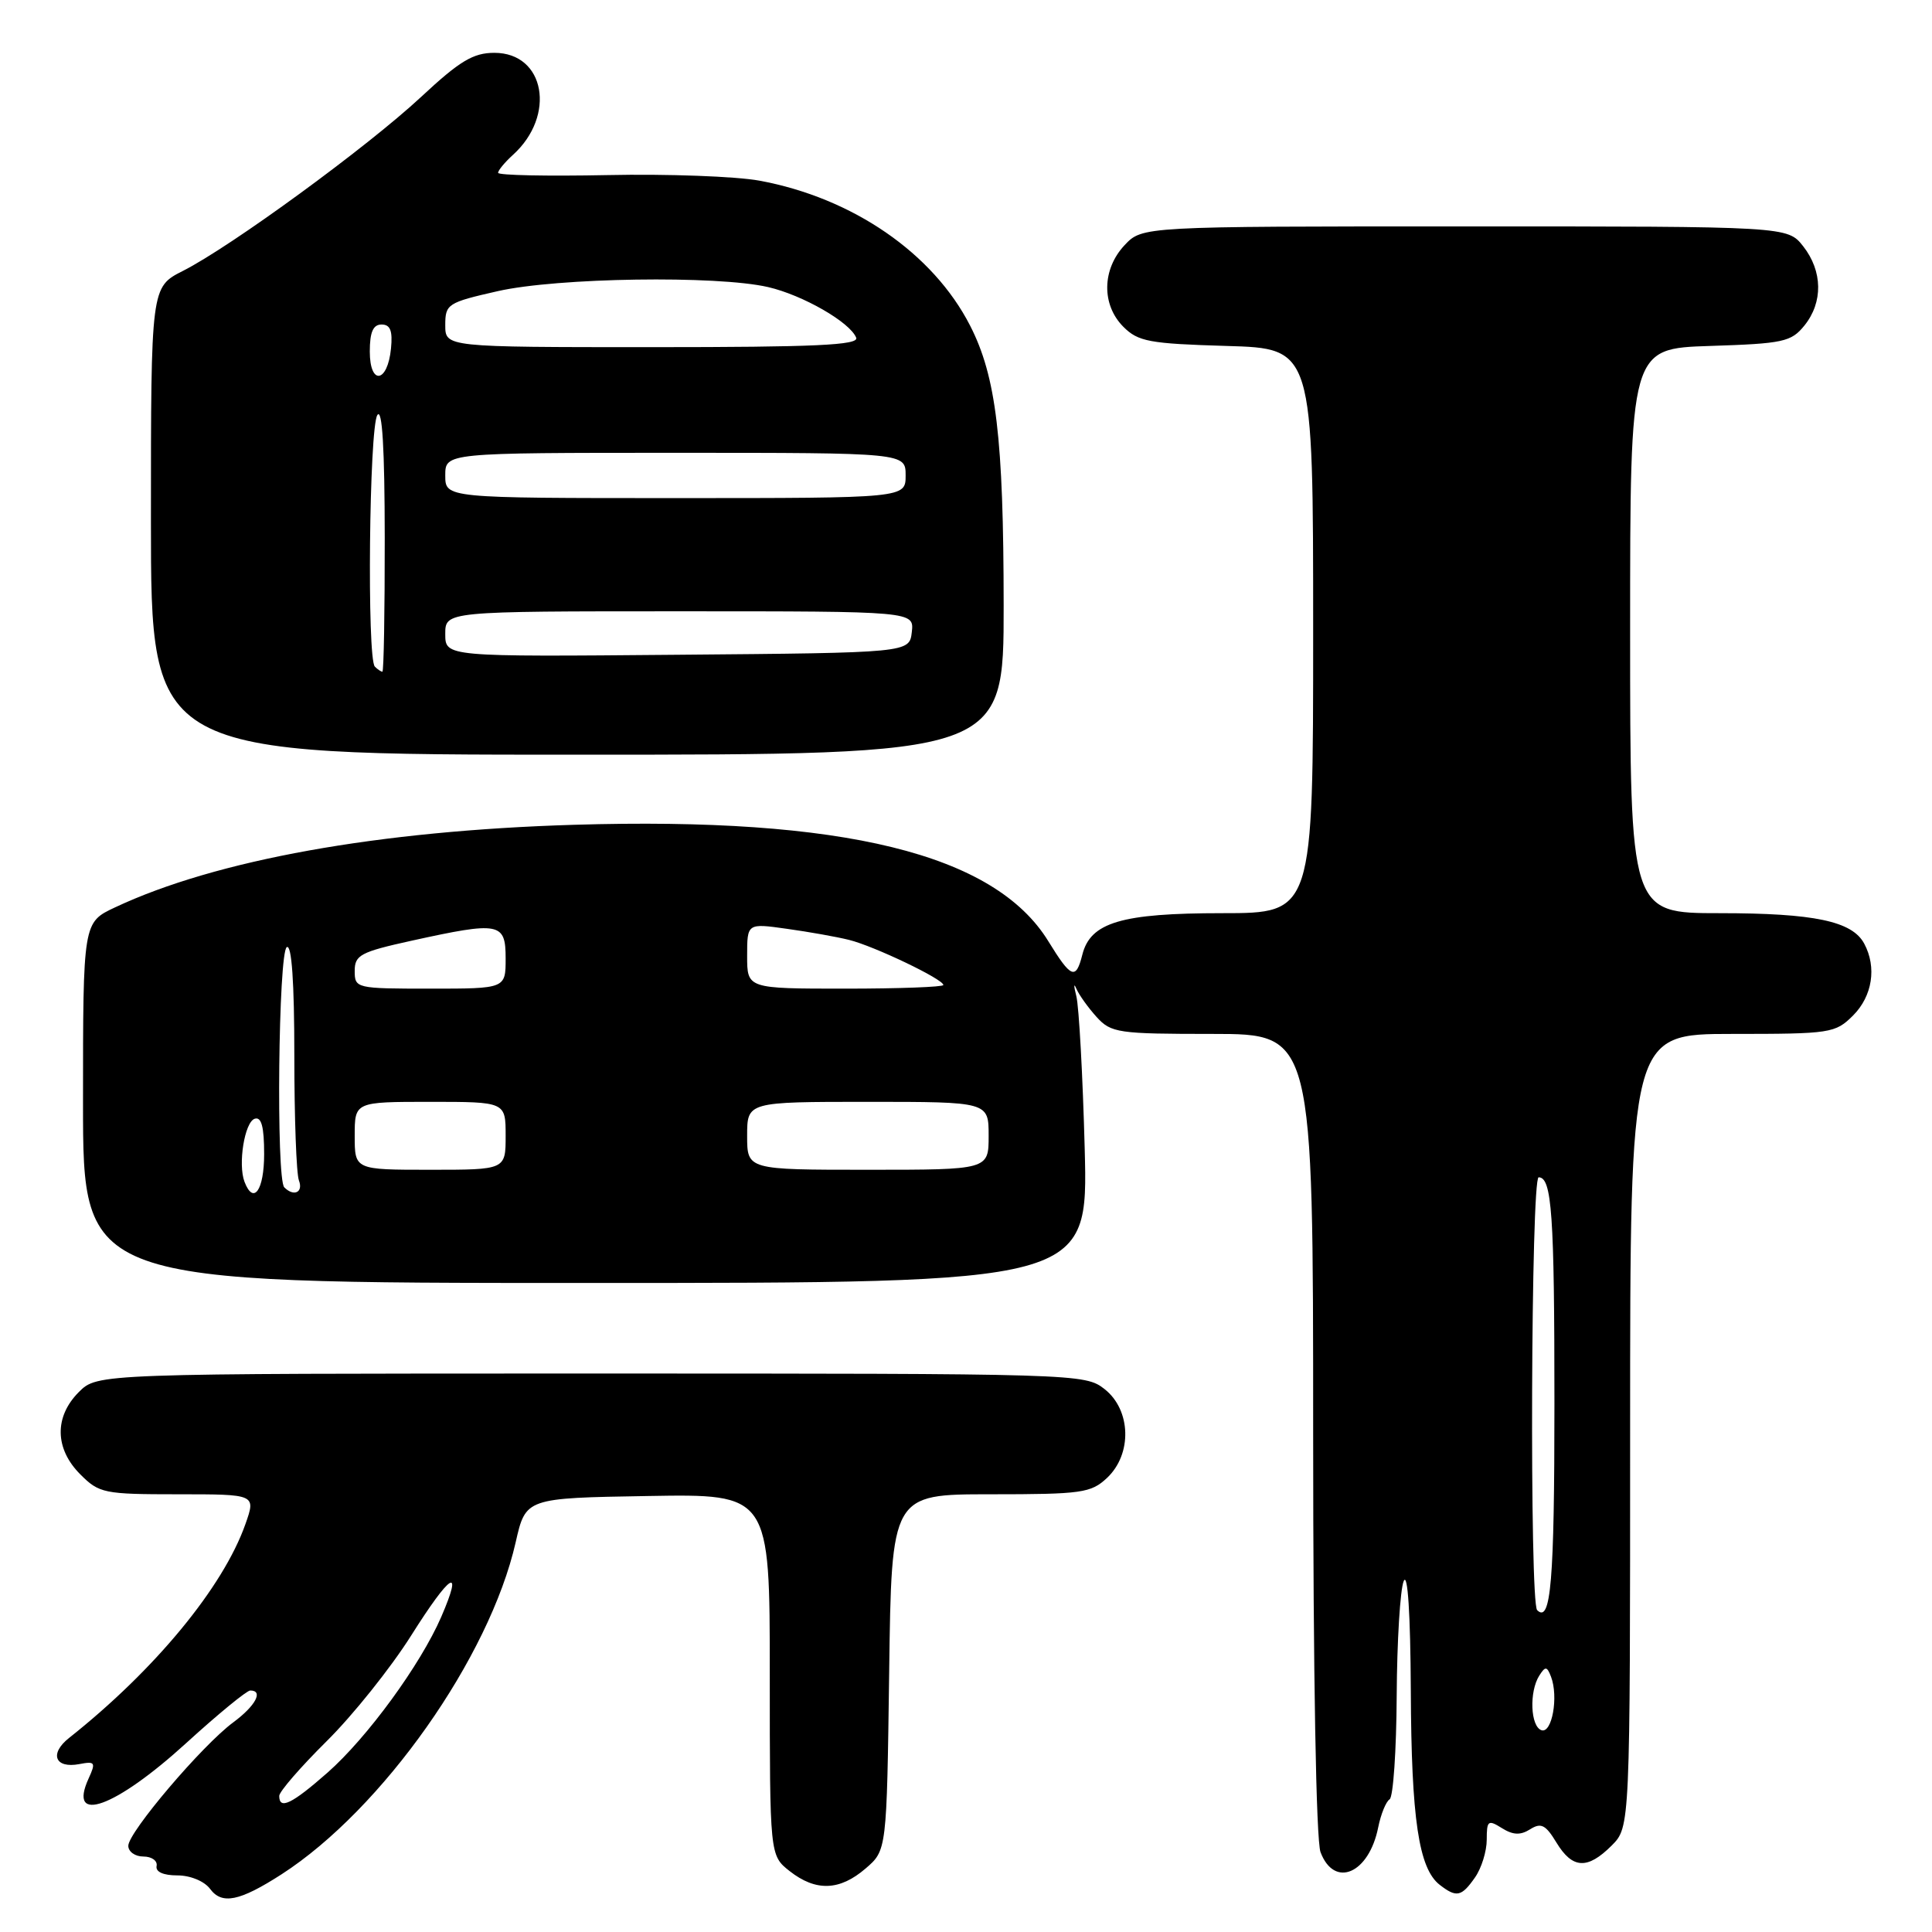 <?xml version="1.0" encoding="UTF-8" standalone="no"?>
<!DOCTYPE svg PUBLIC "-//W3C//DTD SVG 1.1//EN" "http://www.w3.org/Graphics/SVG/1.1/DTD/svg11.dtd" >
<svg xmlns="http://www.w3.org/2000/svg" xmlns:xlink="http://www.w3.org/1999/xlink" version="1.1" viewBox="0 0 256 256">
 <g >
 <path fill="currentColor"
d=" M 37.30 248.36 C 50.68 239.73 64.86 219.62 68.33 204.36 C 69.66 198.50 69.66 198.50 85.83 198.23 C 102.00 197.95 102.00 197.95 102.00 221.90 C 102.00 245.85 102.00 245.85 104.63 247.93 C 108.10 250.65 111.25 250.55 114.69 247.59 C 117.50 245.18 117.50 245.18 117.82 221.59 C 118.13 198.00 118.13 198.00 131.25 198.00 C 143.35 198.00 144.55 197.83 146.69 195.83 C 150.04 192.67 149.88 186.84 146.37 184.07 C 143.76 182.02 142.98 182.00 78.32 182.00 C 12.91 182.00 12.91 182.00 10.45 184.45 C 7.17 187.73 7.25 191.97 10.64 195.36 C 13.14 197.87 13.78 198.00 23.59 198.00 C 33.91 198.00 33.91 198.00 32.52 201.95 C 29.57 210.31 20.54 221.26 9.16 230.28 C 6.50 232.38 7.28 234.37 10.52 233.75 C 12.60 233.35 12.72 233.53 11.74 235.66 C 8.93 241.83 15.28 239.53 24.66 230.98 C 28.87 227.14 32.70 224.00 33.16 224.00 C 34.95 224.00 33.86 226.04 30.91 228.22 C 26.81 231.24 17.00 242.78 17.00 244.58 C 17.00 245.36 17.90 246.00 19.00 246.00 C 20.10 246.00 20.89 246.56 20.75 247.25 C 20.59 248.03 21.63 248.50 23.50 248.50 C 25.22 248.50 27.07 249.26 27.84 250.29 C 29.41 252.41 31.75 251.93 37.30 248.36 Z  M 195.44 248.78 C 196.30 247.56 197.00 245.30 197.00 243.77 C 197.00 241.23 197.18 241.09 199.00 242.23 C 200.49 243.16 201.46 243.20 202.75 242.39 C 204.19 241.48 204.80 241.78 206.23 244.14 C 208.36 247.65 210.34 247.75 213.55 244.55 C 216.00 242.09 216.00 242.09 216.00 189.55 C 216.00 137.00 216.00 137.00 229.55 137.00 C 242.59 137.00 243.18 136.91 245.55 134.55 C 248.10 131.99 248.70 128.17 247.02 125.04 C 245.43 122.06 240.41 121.00 227.85 121.00 C 216.00 121.00 216.00 121.00 216.00 83.59 C 216.00 46.18 216.00 46.18 226.59 45.84 C 236.30 45.53 237.34 45.30 239.09 43.14 C 241.58 40.06 241.52 35.93 238.93 32.63 C 236.85 30.00 236.85 30.00 194.10 30.00 C 151.35 30.00 151.35 30.00 149.01 32.49 C 146.01 35.69 145.94 40.39 148.86 43.31 C 150.81 45.26 152.29 45.54 162.53 45.84 C 174.00 46.17 174.00 46.17 174.00 83.59 C 174.00 121.00 174.00 121.00 161.95 121.00 C 148.58 121.00 144.48 122.22 143.41 126.52 C 142.56 129.89 141.93 129.63 138.91 124.72 C 131.79 113.13 111.74 108.21 76.05 109.29 C 50.15 110.07 28.63 113.94 15.25 120.23 C 11.00 122.22 11.00 122.22 11.00 146.11 C 11.00 170.00 11.00 170.00 77.60 170.00 C 144.19 170.00 144.19 170.00 143.73 152.25 C 143.47 142.49 142.97 133.38 142.62 132.00 C 142.27 130.62 142.27 130.18 142.62 131.00 C 142.97 131.82 144.18 133.51 145.30 134.75 C 147.23 136.87 148.13 137.00 160.67 137.00 C 174.00 137.00 174.00 137.00 174.00 189.93 C 174.00 221.91 174.39 243.89 174.98 245.43 C 176.81 250.25 181.40 248.27 182.62 242.13 C 182.97 240.39 183.65 238.72 184.13 238.42 C 184.61 238.12 185.03 231.95 185.07 224.69 C 185.11 217.44 185.53 210.60 186.00 209.50 C 186.53 208.27 186.89 213.85 186.94 224.00 C 187.01 241.04 187.99 247.59 190.77 249.75 C 192.99 251.47 193.65 251.34 195.44 248.78 Z  M 132.99 80.25 C 132.98 58.07 132.00 49.89 128.54 43.14 C 123.63 33.55 112.98 26.22 100.64 23.94 C 97.53 23.37 88.47 23.03 80.49 23.20 C 72.52 23.36 66.00 23.23 66.00 22.90 C 66.00 22.58 66.88 21.51 67.96 20.53 C 73.72 15.32 72.22 7.00 65.51 7.00 C 62.70 7.00 60.92 8.07 55.79 12.85 C 48.65 19.49 30.62 32.66 24.25 35.89 C 20.00 38.04 20.00 38.04 20.00 69.02 C 20.00 100.00 20.00 100.00 76.50 100.00 C 133.00 100.00 133.00 100.00 132.99 80.25 Z  M 37.00 237.97 C 37.00 237.40 39.83 234.14 43.28 230.72 C 46.74 227.30 51.77 221.01 54.46 216.75 C 59.70 208.44 61.45 207.34 58.47 214.24 C 55.72 220.58 48.67 230.24 43.39 234.89 C 38.67 239.04 37.00 239.85 37.00 237.97 Z  M 204.25 229.26 C 202.79 228.76 202.61 224.17 203.96 222.03 C 204.77 220.76 204.98 220.78 205.52 222.18 C 206.53 224.83 205.65 229.73 204.25 229.26 Z  M 203.68 213.35 C 202.66 212.33 202.86 156.00 203.88 156.00 C 205.63 156.00 205.97 160.90 205.97 186.00 C 205.97 209.50 205.50 215.16 203.68 213.35 Z  M 32.40 156.60 C 31.51 154.27 32.41 148.68 33.75 148.24 C 34.64 147.95 35.00 149.30 35.00 152.92 C 35.00 157.72 33.59 159.71 32.40 156.60 Z  M 37.67 157.33 C 36.57 156.24 36.89 126.19 38.00 125.50 C 38.65 125.10 39.00 130.13 39.00 139.86 C 39.00 148.10 39.27 155.55 39.61 156.42 C 40.21 158.00 38.93 158.60 37.67 157.33 Z  M 47.00 150.50 C 47.00 146.00 47.00 146.00 57.00 146.00 C 67.00 146.00 67.00 146.00 67.00 150.50 C 67.00 155.00 67.00 155.00 57.00 155.00 C 47.00 155.00 47.00 155.00 47.00 150.50 Z  M 99.00 150.50 C 99.00 146.00 99.00 146.00 115.00 146.00 C 131.00 146.00 131.00 146.00 131.00 150.50 C 131.00 155.00 131.00 155.00 115.00 155.00 C 99.00 155.00 99.00 155.00 99.00 150.50 Z  M 47.00 128.65 C 47.00 126.55 47.77 126.14 54.53 124.65 C 66.23 122.08 67.00 122.23 67.00 127.00 C 67.00 131.00 67.00 131.00 57.00 131.00 C 47.18 131.00 47.00 130.96 47.00 128.65 Z  M 99.00 126.67 C 99.00 122.33 99.00 122.33 104.25 123.07 C 107.14 123.47 110.85 124.13 112.50 124.54 C 115.82 125.36 125.00 129.75 125.00 130.52 C 125.00 130.78 119.15 131.00 112.00 131.00 C 99.00 131.00 99.00 131.00 99.00 126.67 Z  M 49.67 88.33 C 48.61 87.28 48.92 56.67 50.00 55.00 C 50.65 54.00 50.97 59.42 50.98 71.25 C 50.99 81.01 50.85 89.00 50.67 89.00 C 50.48 89.00 50.03 88.70 49.67 88.33 Z  M 59.00 84.01 C 59.00 81.00 59.00 81.00 90.07 81.00 C 121.13 81.00 121.13 81.00 120.82 83.75 C 120.50 86.50 120.50 86.50 89.75 86.76 C 59.00 87.03 59.00 87.03 59.00 84.01 Z  M 59.00 63.00 C 59.00 60.00 59.00 60.00 89.50 60.00 C 120.00 60.00 120.00 60.00 120.00 63.00 C 120.00 66.00 120.00 66.00 89.50 66.00 C 59.00 66.00 59.00 66.00 59.00 63.00 Z  M 49.00 46.58 C 49.00 44.00 49.44 43.00 50.56 43.00 C 51.72 43.00 52.04 43.83 51.81 46.17 C 51.36 50.76 49.00 51.10 49.00 46.58 Z  M 59.00 43.08 C 59.00 40.29 59.30 40.09 65.95 38.58 C 73.83 36.79 94.98 36.47 101.78 38.04 C 106.37 39.10 112.64 42.70 113.45 44.75 C 113.83 45.73 108.04 46.00 86.47 46.00 C 59.00 46.00 59.00 46.00 59.00 43.08 Z "/>
</g>
</svg>